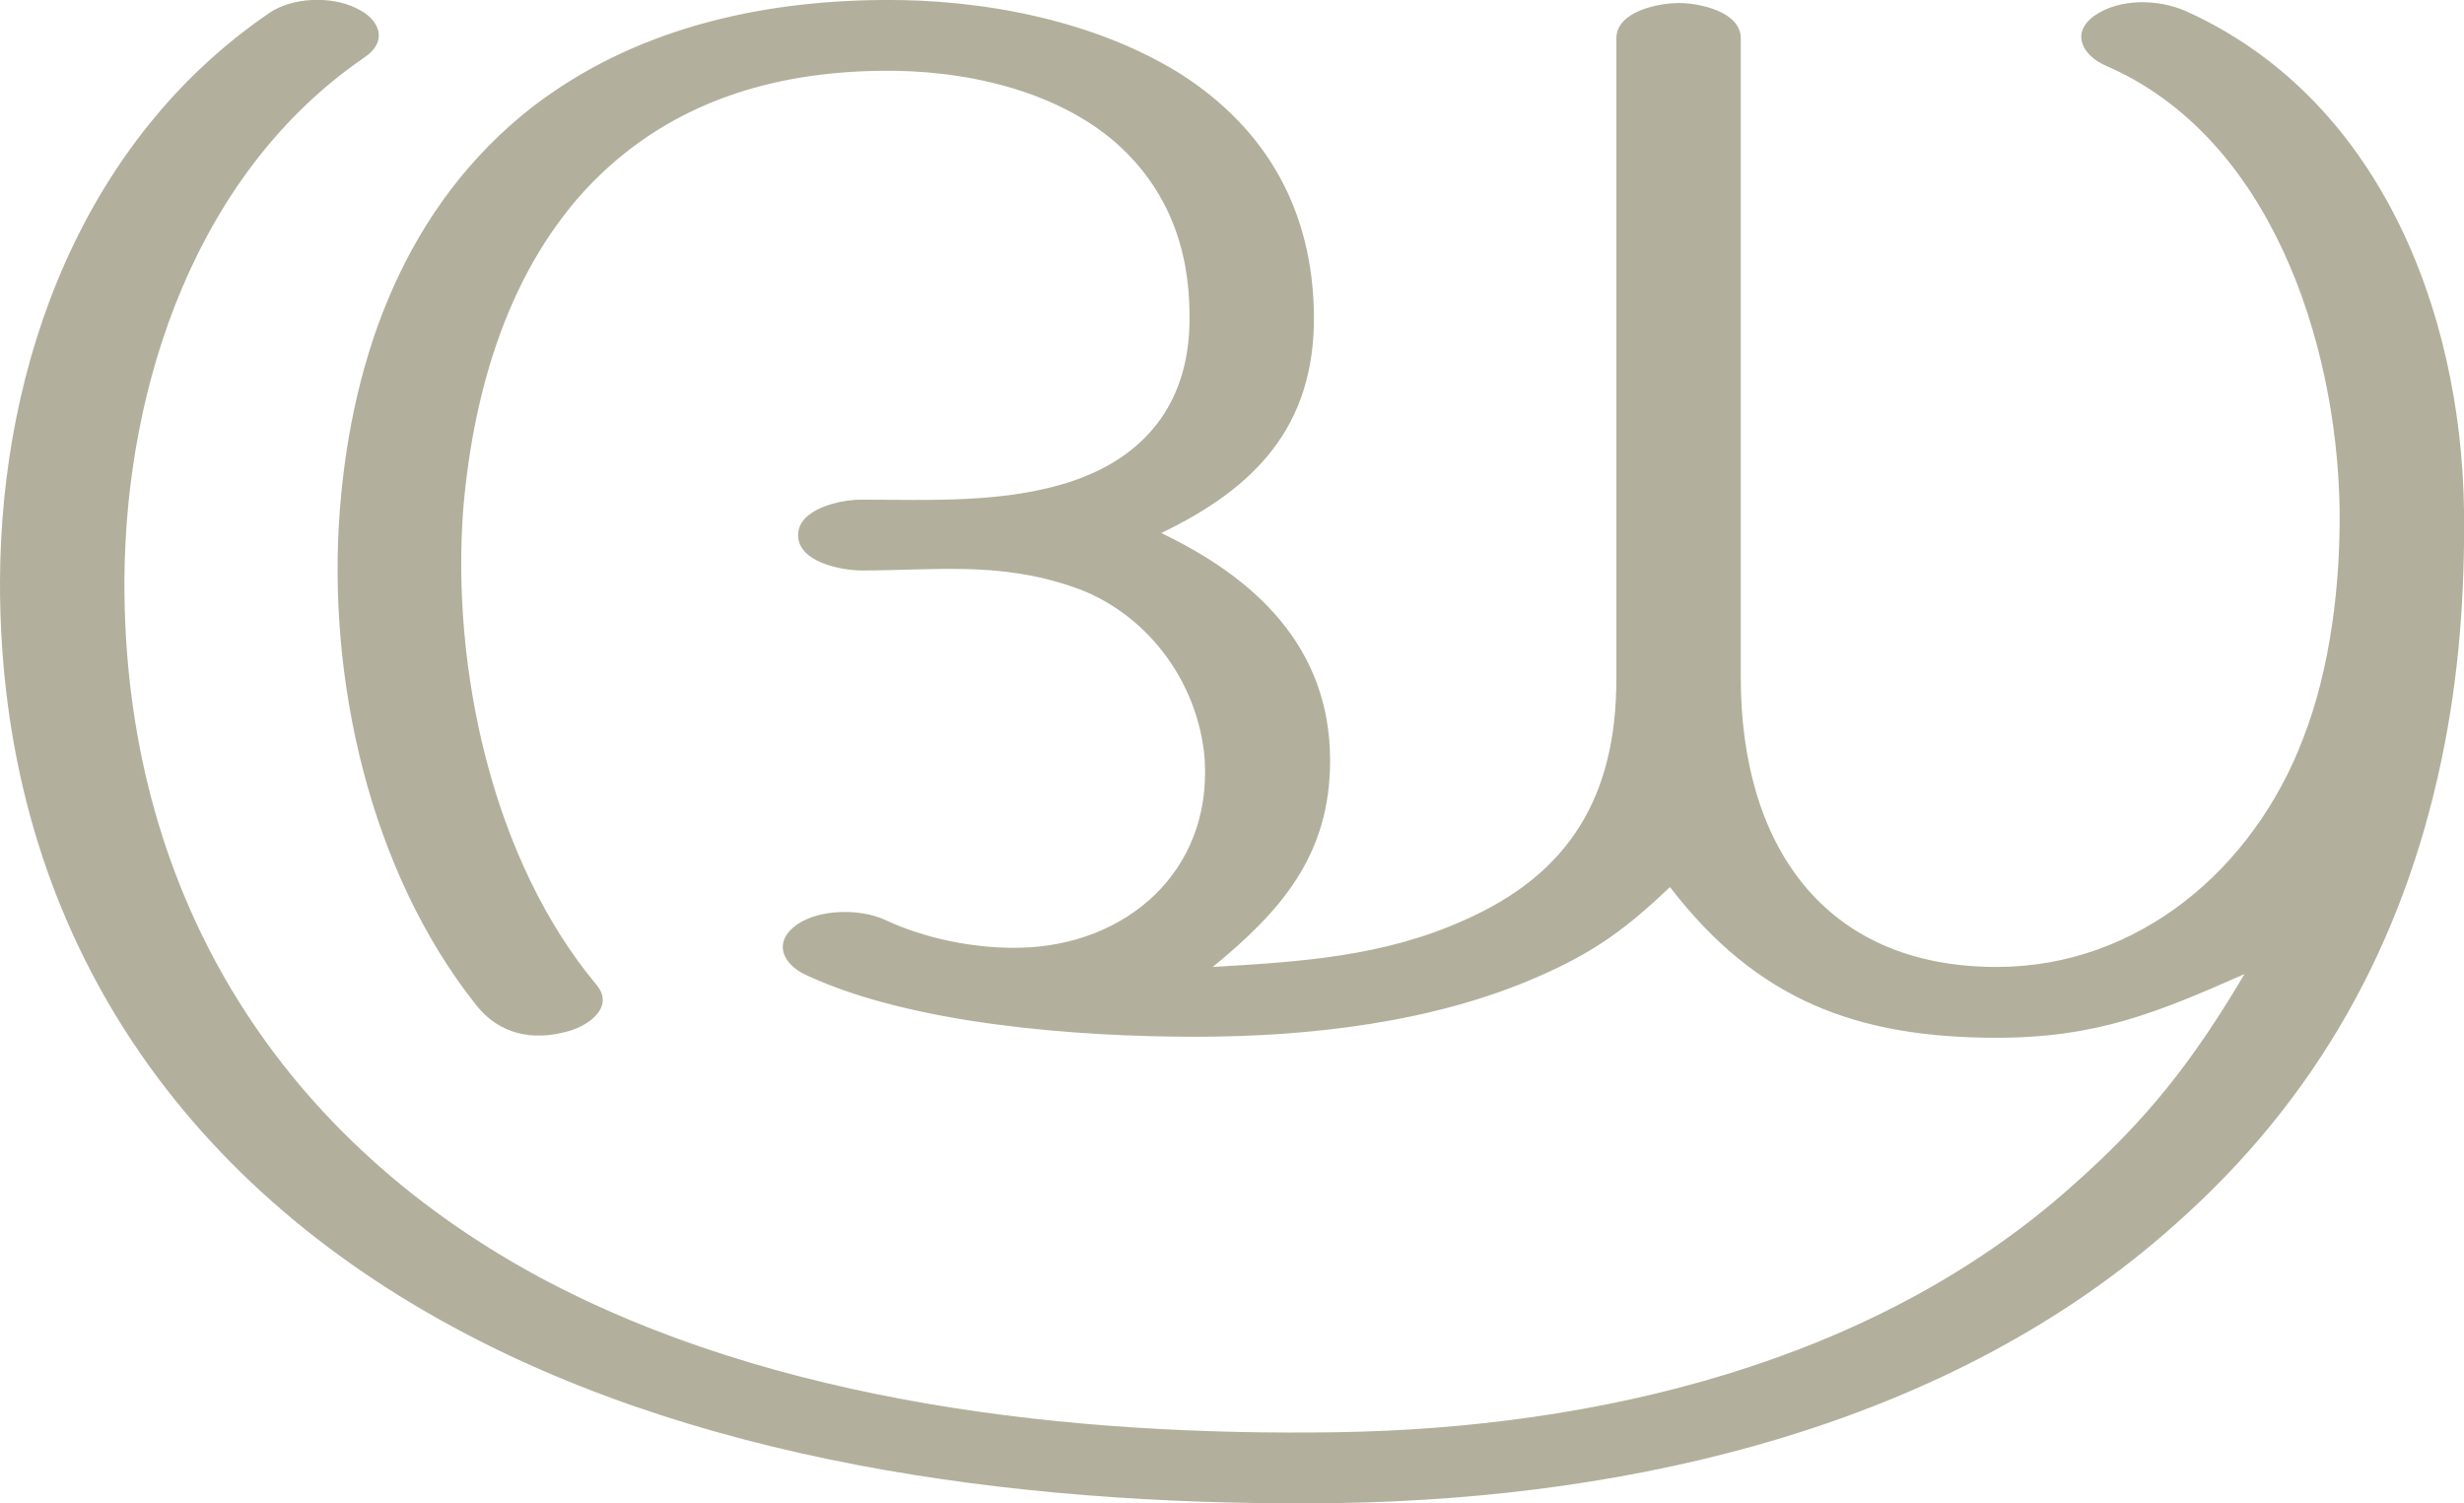 <?xml version="1.0" encoding="UTF-8"?>
<!DOCTYPE svg PUBLIC "-//W3C//DTD SVG 1.1//EN" "http://www.w3.org/Graphics/SVG/1.1/DTD/svg11.dtd">
<!-- Creator: CorelDRAW X8 -->
<svg xmlns="http://www.w3.org/2000/svg" xml:space="preserve" width="2436px" height="1486px" version="1.1" style="shape-rendering:geometricPrecision; text-rendering:geometricPrecision; image-rendering:optimizeQuality; fill-rule:evenodd; clip-rule:evenodd"
viewBox="0 0 2436 1486"
 xmlns:xlink="http://www.w3.org/1999/xlink">
 <defs>
  <style type="text/css">
   <![CDATA[
    .fil0 {fill:#B2B09C;fill-rule:nonzero}
   ]]>
  </style>
 </defs>
 <g id="Layer_x0020_1">
  <path class="fil0" d="M797 964c105,49 269,61 385,61 112,0 236,-14 340,-60 55,-24 87,-48 129,-88 86,112 185,149 323,149 99,0 159,-25 245,-63 -51,86 -96,144 -171,210 -196,175 -471,239 -726,243 -261,4 -556,-28 -790,-154 -262,-142 -410,-385 -409,-688 1,-195 72,-404 237,-517 24,-16 16,-38 -8,-49 -24,-12 -63,-11 -86,5 -183,125 -265,344 -266,561 -1,329 165,585 448,738 260,141 586,178 877,174 290,-5 603,-76 826,-276 139,-123 225,-277 263,-460 17,-81 23,-163 22,-246 -3,-200 -86,-408 -275,-493 -27,-12 -66,-13 -91,5 -23,17 -11,39 12,49 162,70 228,272 231,437 1,75 -9,159 -36,228 -49,129 -163,226 -303,226 -172,0 -253,-122 -253,-286l0 -632c0,-27 -42,-35 -61,-35 -20,0 -62,8 -62,35l0 633c0,116 -46,193 -151,239 -80,36 -163,41 -248,46 67,-55 116,-110 116,-204 0,-113 -75,-181 -167,-225 92,-44 152,-105 151,-215 -1,-103 -46,-184 -132,-239 -85,-53 -196,-74 -295,-73 -123,1 -246,29 -346,106 -124,97 -178,244 -190,398 -13,168 30,358 135,490 23,29 56,35 89,26 21,-5 48,-24 30,-46 -103,-123 -144,-313 -132,-471 10,-117 45,-238 128,-323 78,-79 178,-109 286,-110 79,-1 170,18 231,71 51,45 73,104 73,171 1,81 -39,137 -114,163 -67,23 -142,19 -211,19 -20,0 -62,9 -62,35 0,27 43,35 63,35 72,0 135,-9 208,16 72,24 125,93 131,171 7,111 -78,184 -183,186 -44,1 -94,-9 -134,-28 -25,-11 -64,-10 -86,5 -24,17 -15,39 9,50z"/>
 </g>
</svg>
